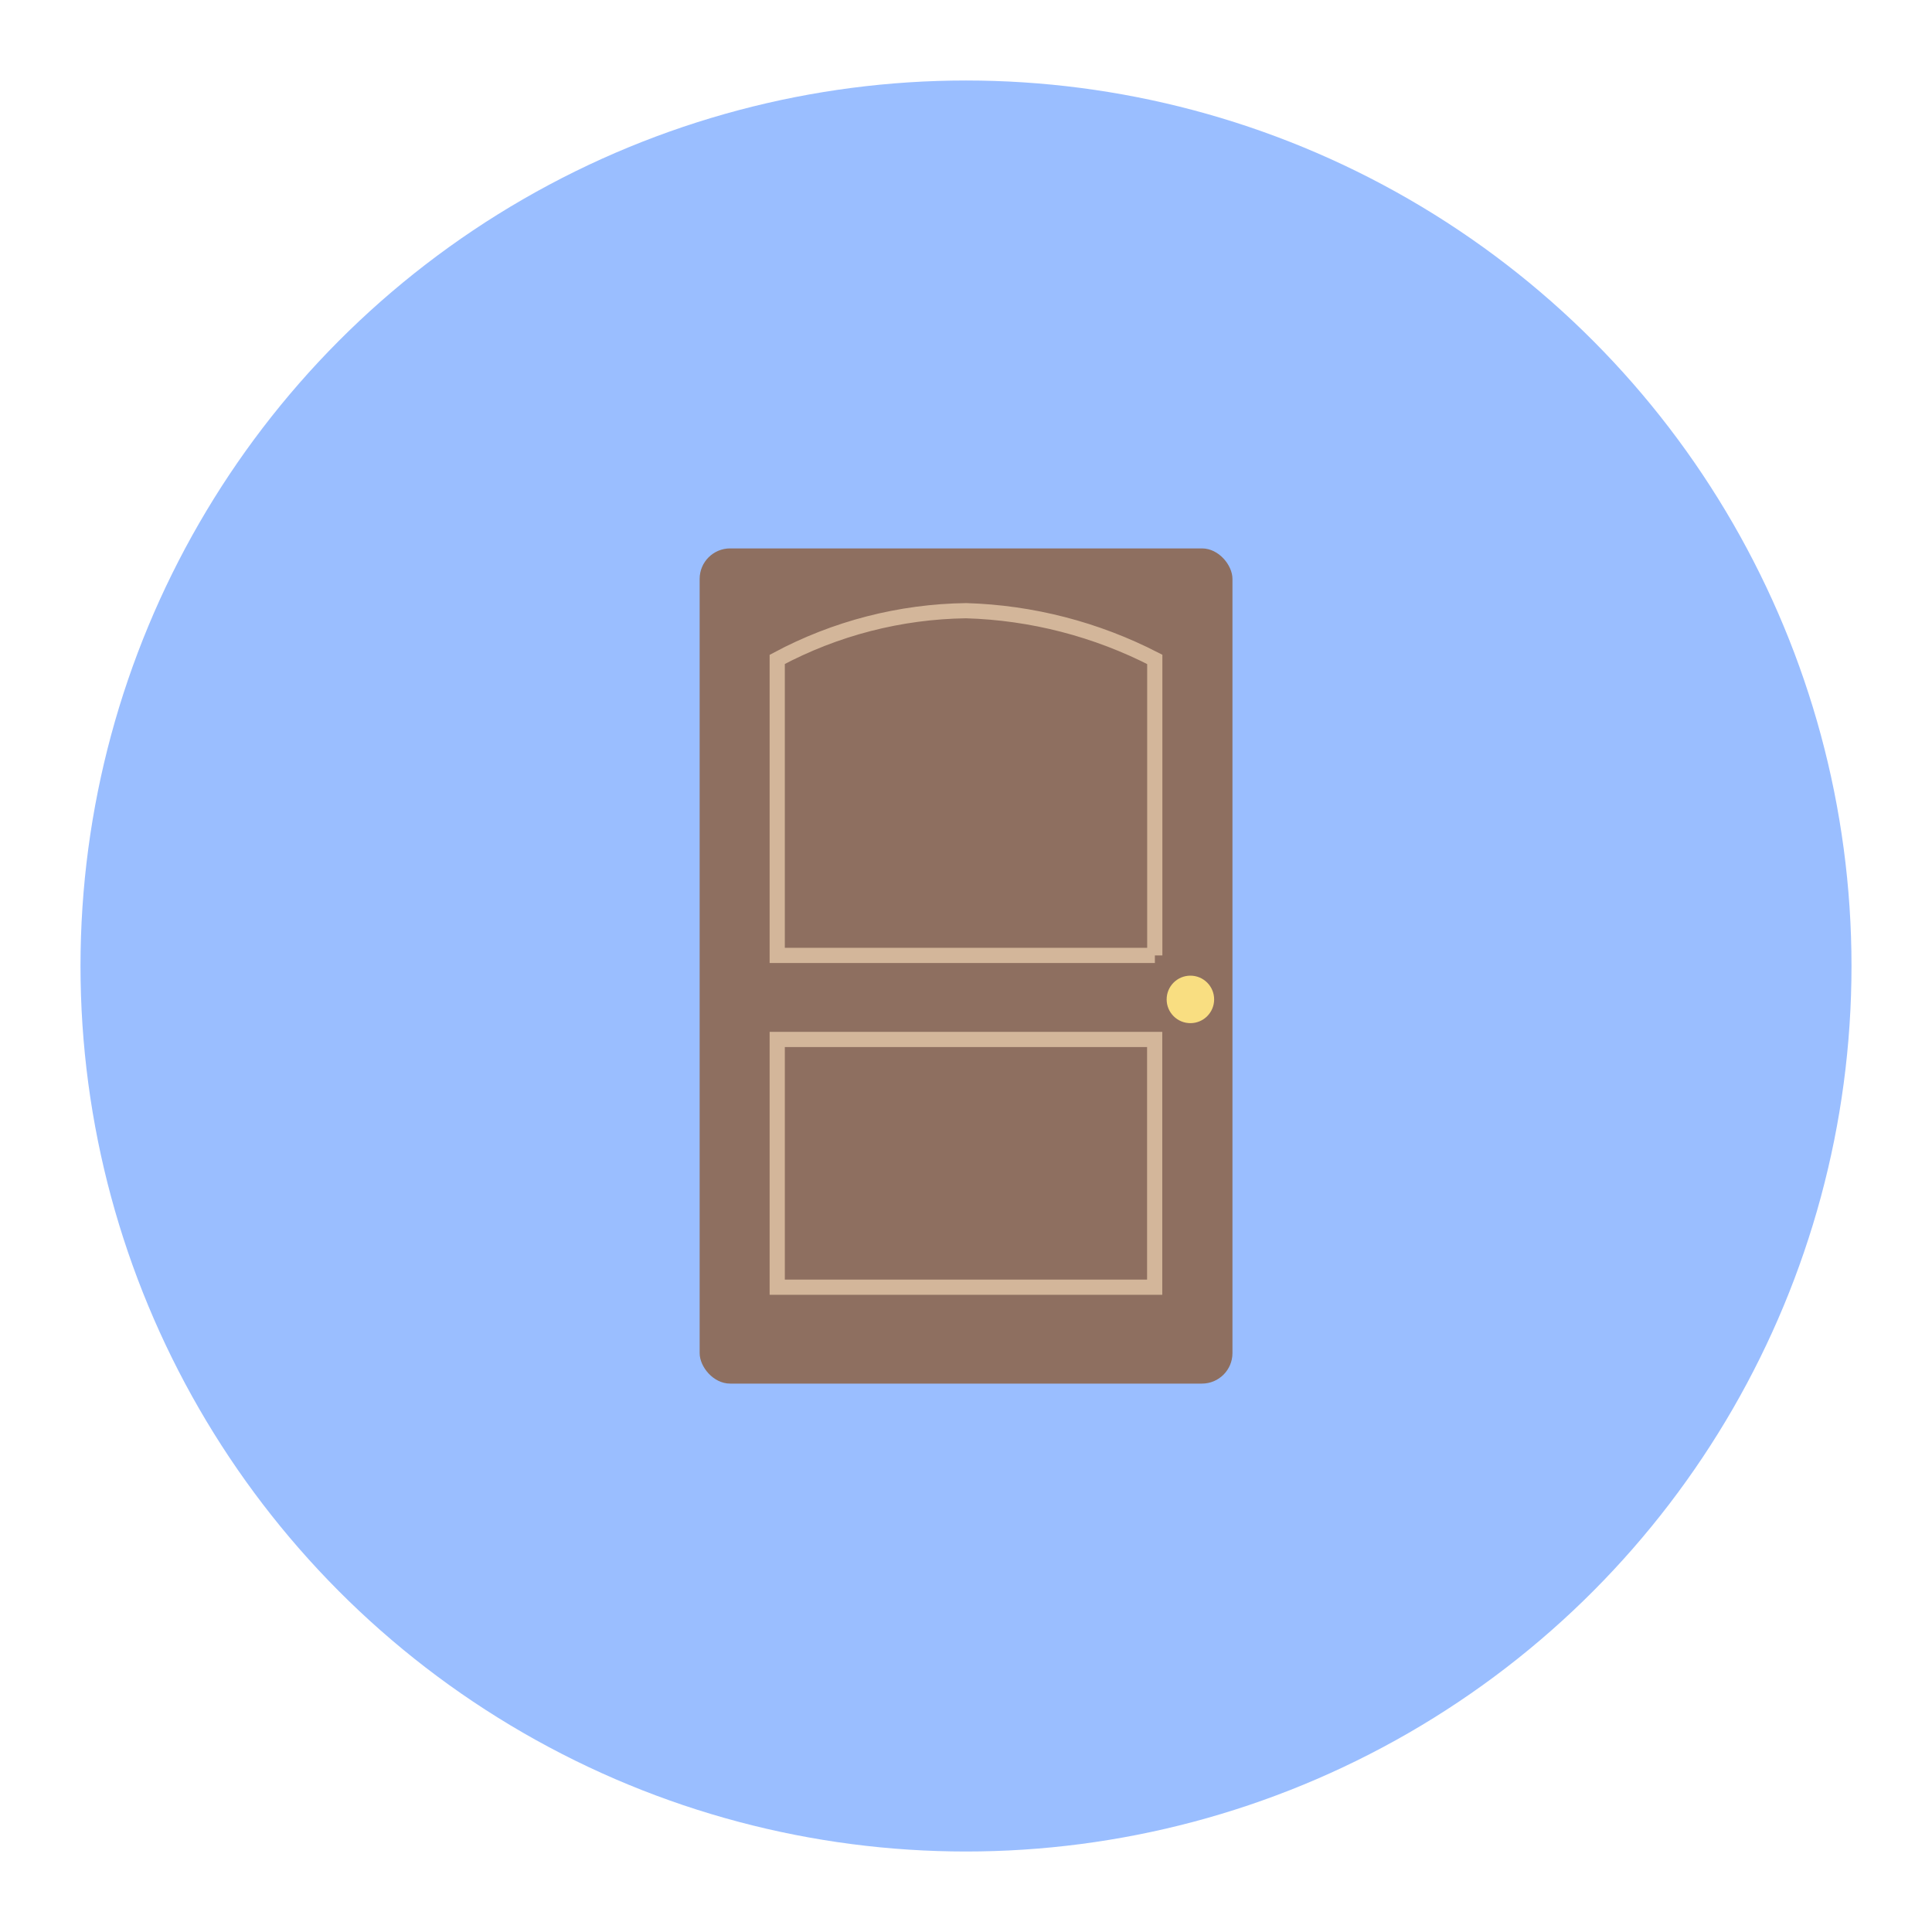 <?xml version="1.0" encoding="UTF-8"?><svg id="a" xmlns="http://www.w3.org/2000/svg" width="192" height="192" viewBox="0 0 192 192"><defs><style>.e{fill:#9abeff;}.e,.f,.g{stroke-width:0px;}.f{fill:#8e6f60;}.g{fill:#f9de81;}.h{fill:none;stroke:#d3b69a;stroke-miterlimit:10;stroke-width:1.51px;}</style></defs><g id="b"><g id="c"><circle id="d" class="e" cx="96" cy="96" r="88"/><rect class="f" x="69.53" y="54.5" width="52.95" height="83" rx="3.03" ry="3.03"/><rect class="h" x="77.24" y="103.3" width="37.51" height="24.62"/><path class="h" d="m114.77,94.95h-37.53v-29.42c5.78-3.09,12.21-4.75,18.76-4.84,6.54.19,12.95,1.85,18.76,4.84v29.42Z"/><circle class="g" cx="118.3" cy="99.32" r="2.36"/></g></g></svg>